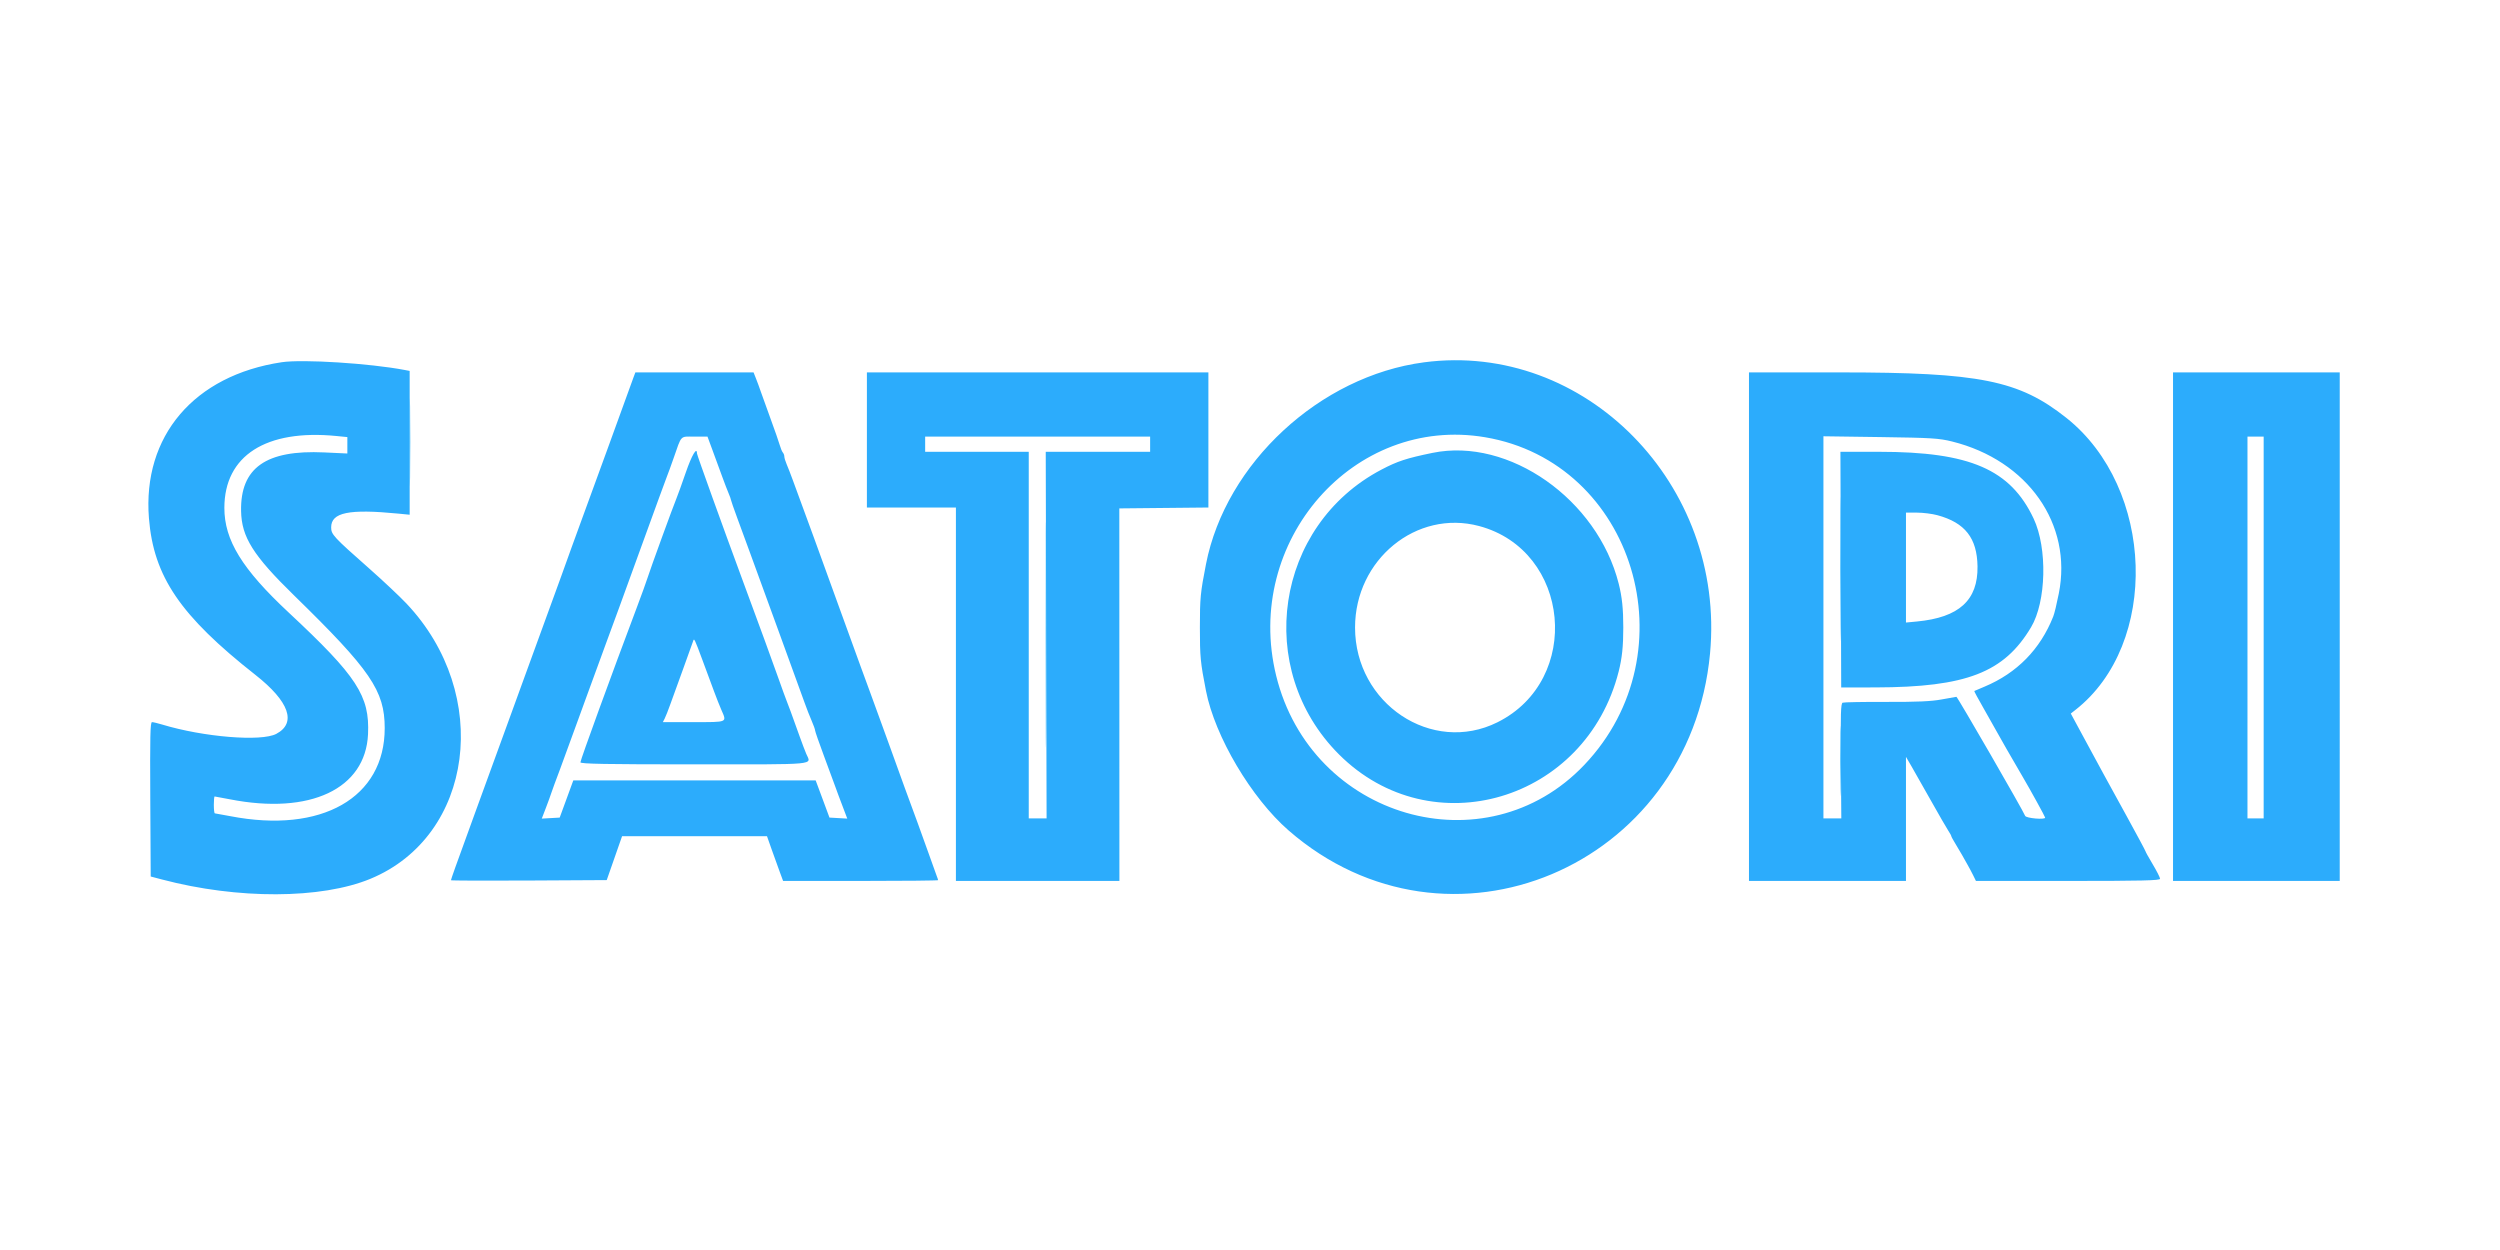 <?xml version="1.0" encoding="UTF-8" standalone="no"?>
<svg
   xmlns:dc="http://purl.org/dc/elements/1.1/"
   xmlns:cc="http://creativecommons.org/ns#"
   xmlns:rdf="http://www.w3.org/1999/02/22-rdf-syntax-ns#"
   xmlns:svg="http://www.w3.org/2000/svg"
   xmlns="http://www.w3.org/2000/svg"
   xmlns:sodipodi="http://sodipodi.sourceforge.net/DTD/sodipodi-0.dtd"
   xmlns:inkscape="http://www.inkscape.org/namespaces/inkscape"
   inkscape:version="1.0rc1 (09960d6, 2020-04-09)"
   sodipodi:docname="image2vector (5).svg"
   version="1.1"
   viewBox="0 0 1000 500"
   height="5000"
   width="10000"
   id="svg">
  <defs
     id="defs9016" />
  <sodipodi:namedview
     inkscape:current-layer="svg"
     inkscape:window-maximized="0"
     inkscape:window-y="0"
     inkscape:window-x="0"
     inkscape:cy="235.52045"
     inkscape:cx="542.63396"
     inkscape:zoom="0.95088254"
     showgrid="false"
     id="namedview9014"
     inkscape:window-height="1120"
     inkscape:window-width="1792"
     inkscape:pageshadow="2"
     inkscape:pageopacity="0"
     guidetolerance="10"
     gridtolerance="10"
     objecttolerance="10"
     borderopacity="1"
     bordercolor="#666666"
     pagecolor="#ffffff" />
  <g
     transform="matrix(3.237,0,0,3.379,-149.798,-86.895)"
     id="svgg">
    <path
       inkscape:connector-curvature="0"
       fill-rule="evenodd"
       fill="#2cacfc"
       stroke="none"
       d="m 81.1,68.594 c -10.838,1.555 -17.23,8.747 -16.418,18.474 0.575,6.899 3.875,11.547 13.171,18.551 4.165,3.139 5.102,5.678 2.571,6.969 -1.849,0.943 -8.99,0.385 -14.11,-1.102 -0.543,-0.157 -1.106,-0.286 -1.252,-0.286 -0.218,0 -0.257,1.646 -0.214,9.137 l 0.052,9.138 1.4,0.354 c 9.34,2.364 19.676,2.33 25.76,-0.085 12.766,-5.069 15.054,-21.84 4.444,-32.582 -0.836,-0.846 -2.882,-2.691 -4.547,-4.1 -4.5,-3.807 -4.757,-4.073 -4.757,-4.92 0,-1.766 2.198,-2.196 8.3,-1.625 l 1.4,0.131 v -8.511 -8.511 l -0.6,-0.11 C 91.979,68.727 83.683,68.224 81.1,68.594 m 141.146,0.013 c -12.867,1.624 -24.505,11.944 -26.944,23.893 -0.69,3.38 -0.754,4.011 -0.754,7.5 0,3.489 0.064,4.12 0.754,7.5 1.102,5.401 5.611,12.694 10.219,16.532 19.699,16.406 49.588,4.38 52.066,-20.948 1.958,-20.013 -15.443,-36.989 -35.341,-34.477 m -97.671,1.743 c -0.118,0.303 -1.559,4.105 -3.202,8.45 -1.644,4.345 -3.118,8.215 -3.277,8.6 -0.158,0.385 -0.706,1.825 -1.217,3.2 -0.511,1.375 -1.086,2.905 -1.277,3.4 -0.683,1.773 -3.214,8.428 -3.482,9.157 -0.15,0.409 -0.739,1.958 -1.309,3.443 -0.57,1.485 -1.339,3.51 -1.708,4.5 -0.37,0.99 -1.225,3.24 -1.902,5 -0.676,1.76 -1.685,4.415 -2.242,5.9 -0.557,1.485 -1.17,3.105 -1.362,3.6 -0.719,1.858 -1.597,4.23 -1.597,4.316 0,0.048 4.332,0.064 9.626,0.036 l 9.625,-0.052 0.949,-2.6 0.949,-2.6 h 8.952 8.953 l 0.589,1.6 c 0.325,0.88 0.773,2.073 0.997,2.65 l 0.406,1.05 h 9.577 c 5.267,0 9.577,-0.041 9.577,-0.091 0,-0.049 -0.086,-0.297 -0.191,-0.55 -0.104,-0.252 -0.519,-1.359 -0.92,-2.459 -0.402,-1.1 -1.027,-2.765 -1.39,-3.7 -0.894,-2.301 -2.394,-6.249 -3.342,-8.795 -0.429,-1.152 -0.992,-2.637 -1.251,-3.3 -0.258,-0.663 -0.88,-2.297 -1.381,-3.631 -0.502,-1.335 -1.001,-2.64 -1.11,-2.9 -0.109,-0.261 -1.247,-3.264 -2.529,-6.674 -1.283,-3.41 -2.73,-7.235 -3.217,-8.5 -0.969,-2.518 -1.839,-4.79 -2.603,-6.8 -0.272,-0.715 -0.623,-1.584 -0.78,-1.93 -0.157,-0.347 -0.286,-0.756 -0.286,-0.91 0,-0.154 -0.082,-0.366 -0.181,-0.47 -0.1,-0.105 -0.274,-0.505 -0.388,-0.89 -0.113,-0.385 -0.62,-1.78 -1.127,-3.1 -0.508,-1.32 -1.052,-2.769 -1.211,-3.221 -0.159,-0.451 -0.426,-1.149 -0.594,-1.55 L 139.395,69.8 h -7.303 -7.302 l -0.215,0.55 M 153.4,77.8 v 8 h 5.5 5.5 v 22.1 22.1 h 10.102 10.101 l -0.005,-22.05 -0.005,-22.05 5.503,-0.053 5.504,-0.053 V 77.797 69.8 h -21.1 -21.1 v 8 m 109,22.1 V 130 h 9.7 9.7 v -7.344 -7.343 l 0.667,1.093 c 0.367,0.602 1.458,2.444 2.424,4.094 0.967,1.65 1.927,3.244 2.133,3.542 0.207,0.298 0.376,0.592 0.376,0.654 0,0.062 0.245,0.493 0.545,0.958 0.3,0.465 0.646,1.026 0.769,1.246 0.123,0.22 0.414,0.715 0.647,1.1 0.232,0.385 0.571,0.993 0.753,1.35 l 0.332,0.65 h 11.377 c 9.091,0 11.377,-0.051 11.377,-0.255 0,-0.141 -0.405,-0.906 -0.9,-1.702 -0.495,-0.795 -0.9,-1.493 -0.9,-1.551 0,-0.058 -1.07,-1.97 -2.378,-4.249 -2.881,-5.02 -2.74,-4.774 -5.015,-8.801 l -1.84,-3.258 0.566,-0.425 c 10.412,-7.803 9.815,-26.269 -1.119,-34.58 C 295.765,70.733 290.921,69.8 273.679,69.8 H 262.4 v 30.1 m 52.4,0 V 130 h 10.3 10.3 V 99.9 69.8 H 325.1 314.8 V 99.9 M 87.85,77.33 89.2,77.458 v 0.972 0.971 l -2.85,-0.128 c -7.205,-0.324 -10.379,1.817 -10.282,6.937 0.058,3.083 1.481,5.254 6.546,9.99 9.465,8.85 11.197,11.277 11.202,15.7 0.012,8.261 -7.803,12.53 -19.092,10.43 -0.977,-0.181 -1.832,-0.33 -1.9,-0.33 -0.068,0 -0.124,-0.45 -0.124,-1 0,-0.55 0.045,-1 0.1,-0.999 0.055,0 0.91,0.152 1.9,0.338 9.904,1.857 16.744,-1.232 17.055,-7.703 0.219,-4.545 -1.352,-6.853 -9.808,-14.412 -5.757,-5.146 -7.95,-8.568 -7.945,-12.395 0.009,-6.173 5.138,-9.321 13.848,-8.499 m 141.952,0.148 c 18.418,2.99 25.505,25.429 12.25,38.786 -12.211,12.304 -33.745,6.337 -38.076,-10.551 -4.085,-15.929 9.583,-30.872 25.826,-28.235 m -95.427,1.673 c 0.372,0.962 0.897,2.334 1.168,3.049 0.271,0.715 0.62,1.584 0.775,1.93 0.155,0.347 0.282,0.687 0.282,0.757 0,0.069 0.355,1.046 0.788,2.17 0.433,1.123 1.148,2.988 1.587,4.143 0.44,1.155 2.033,5.34 3.54,9.3 1.507,3.96 2.94,7.74 3.185,8.4 0.244,0.66 0.636,1.623 0.872,2.139 0.235,0.516 0.428,1.033 0.428,1.149 0,0.115 0.5,1.492 1.111,3.061 0.612,1.568 1.21,3.121 1.33,3.451 0.121,0.33 0.326,0.87 0.458,1.2 0.131,0.33 0.426,1.077 0.656,1.66 l 0.419,1.059 -1.1,-0.059 -1.1,-0.06 -0.502,-1.3 c -0.276,-0.715 -0.66,-1.705 -0.852,-2.2 l -0.35,-0.9 h -14.975 -14.976 l -0.84,2.2 -0.841,2.2 -1.108,0.06 -1.108,0.059 0.506,-1.259 c 0.277,-0.693 0.595,-1.53 0.705,-1.86 0.11,-0.33 0.278,-0.78 0.373,-1 0.095,-0.22 0.403,-1.007 0.683,-1.75 0.662,-1.75 1.307,-3.44 2.117,-5.55 0.359,-0.935 0.872,-2.285 1.14,-3 0.268,-0.715 0.714,-1.885 0.992,-2.6 0.278,-0.715 0.631,-1.637 0.784,-2.05 0.153,-0.412 0.41,-1.087 0.571,-1.5 0.695,-1.78 2.232,-5.814 4.703,-12.35 1.456,-3.85 2.761,-7.27 2.9,-7.6 0.139,-0.33 0.499,-1.275 0.799,-2.1 1.046,-2.867 0.779,-2.6 2.604,-2.599 h 1.601 l 0.675,1.75 M 188.4,78.3 v 0.9 h -6.45 -6.45 l 0.052,21.7 0.052,21.7 H 174.502 173.4 V 100.9 79.2 h -6.4 -6.4 v -0.9 -0.9 h 13.9 13.9 v 0.9 m 99.1,-0.319 c 9.36,2.232 14.895,9.779 13.188,17.986 -0.274,1.318 -0.538,2.365 -0.69,2.733 -1.598,3.874 -4.487,6.698 -8.498,8.304 -0.66,0.265 -1.226,0.495 -1.258,0.513 -0.032,0.018 0.463,0.901 1.1,1.962 0.637,1.061 1.296,2.18 1.464,2.487 0.298,0.544 2.319,3.92 3.47,5.795 0.915,1.492 2.724,4.644 2.724,4.746 0,0.273 -2.366,0.071 -2.474,-0.212 -0.231,-0.602 -8.364,-14.095 -8.493,-14.091 -0.073,0.002 -0.898,0.142 -1.833,0.311 -1.258,0.227 -3.031,0.303 -6.823,0.292 -2.817,-0.009 -5.247,0.032 -5.4,0.091 -0.23,0.088 -0.268,1.255 -0.222,6.904 l 0.055,6.798 H 272.705 271.6 V 99.981 77.362 l 7.05,0.095 c 6.313,0.085 7.238,0.14 8.85,0.524 M 326,100 v 22.6 h -1 -1 V 100 77.4 h 1 1 V 100 M 131.02,81.651 c -0.485,1.347 -1,2.719 -1.146,3.049 -0.383,0.866 -3.267,8.453 -3.573,9.4 -0.142,0.44 -0.754,2.06 -1.36,3.6 -3.082,7.834 -6.941,17.983 -6.941,18.257 0,0.188 3.158,0.243 14.1,0.243 15.53,0 14.407,0.101 13.807,-1.243 -0.161,-0.361 -0.528,-1.287 -0.815,-2.057 -1.041,-2.788 -1.355,-3.611 -1.604,-4.2 -0.14,-0.33 -0.584,-1.5 -0.988,-2.6 -0.404,-1.1 -1.184,-3.17 -1.735,-4.6 -0.55,-1.43 -1.207,-3.14 -1.459,-3.8 -0.252,-0.66 -0.823,-2.145 -1.268,-3.3 -2.419,-6.268 -5.638,-14.838 -5.638,-15.006 0,-0.842 -0.647,0.217 -1.38,2.257 m 92.28,-2.326 c -3.212,0.633 -4.333,0.984 -6.318,1.984 -13.151,6.618 -15.798,23.601 -5.253,33.705 11.433,10.954 30.523,5.535 34.57,-9.814 0.417,-1.583 0.569,-2.971 0.569,-5.2 0,-2.229 -0.152,-3.617 -0.569,-5.2 -2.63,-9.973 -13.567,-17.332 -22.999,-15.475 m 50.448,13.825 0.048,13.95 4.252,-0.009 c 11.204,-0.025 15.878,-1.759 19.213,-7.131 1.879,-3.026 2.034,-9.348 0.317,-12.848 C 294.715,81.281 289.7,79.2 278.505,79.2 H 273.7 l 0.048,13.95 m 11.947,-6.443 c 3.407,0.887 4.893,2.707 4.946,6.056 0.063,4.01 -2.28,6.05 -7.491,6.525 l -1.35,0.123 V 92.906 86.4 h 1.358 c 0.747,0 1.889,0.138 2.537,0.307 m -56.646,1.28 c 11.312,2.893 12.802,18.214 2.26,23.237 -8.091,3.854 -17.587,-2.206 -17.587,-11.224 0,-8.043 7.59,-13.992 15.327,-12.013 M 133.097,103.9 c 0.512,1.32 1.156,2.985 1.431,3.7 0.275,0.715 0.674,1.682 0.886,2.148 0.691,1.517 0.844,1.452 -3.421,1.452 h -3.807 l 0.225,-0.421 c 0.124,-0.231 0.431,-0.974 0.682,-1.65 0.252,-0.676 0.971,-2.579 1.6,-4.229 0.628,-1.65 1.181,-3.125 1.229,-3.279 0.127,-0.405 0.156,-0.349 1.175,2.279"
       id="path0" />
    <path
       inkscape:connector-curvature="0"
       fill-rule="evenodd"
       fill="#2cb4fc"
       stroke="none"
       d="m 96.892,78.1 c 0,4.62 0.026,6.481 0.058,4.137 0.032,-2.345 0.032,-6.125 0,-8.4 -0.032,-2.276 -0.059,-0.357 -0.058,4.263 m 78.604,22.8 c 0,11.88 0.025,16.711 0.054,10.735 0.029,-5.976 0.029,-15.696 0,-21.6 -0.029,-5.904 -0.054,-1.015 -0.054,10.865 m 98.199,-7.8 c 0,7.59 0.025,10.666 0.055,6.835 0.03,-3.83 0.03,-10.04 0,-13.8 -0.031,-3.759 -0.055,-0.625 -0.055,6.965 m -0.005,22.7 c 0,3.685 0.027,5.193 0.06,3.35 0.033,-1.842 0.033,-4.857 0,-6.7 -0.033,-1.842 -0.06,-0.335 -0.06,3.35"
       id="path1" />
  </g>
</svg>
